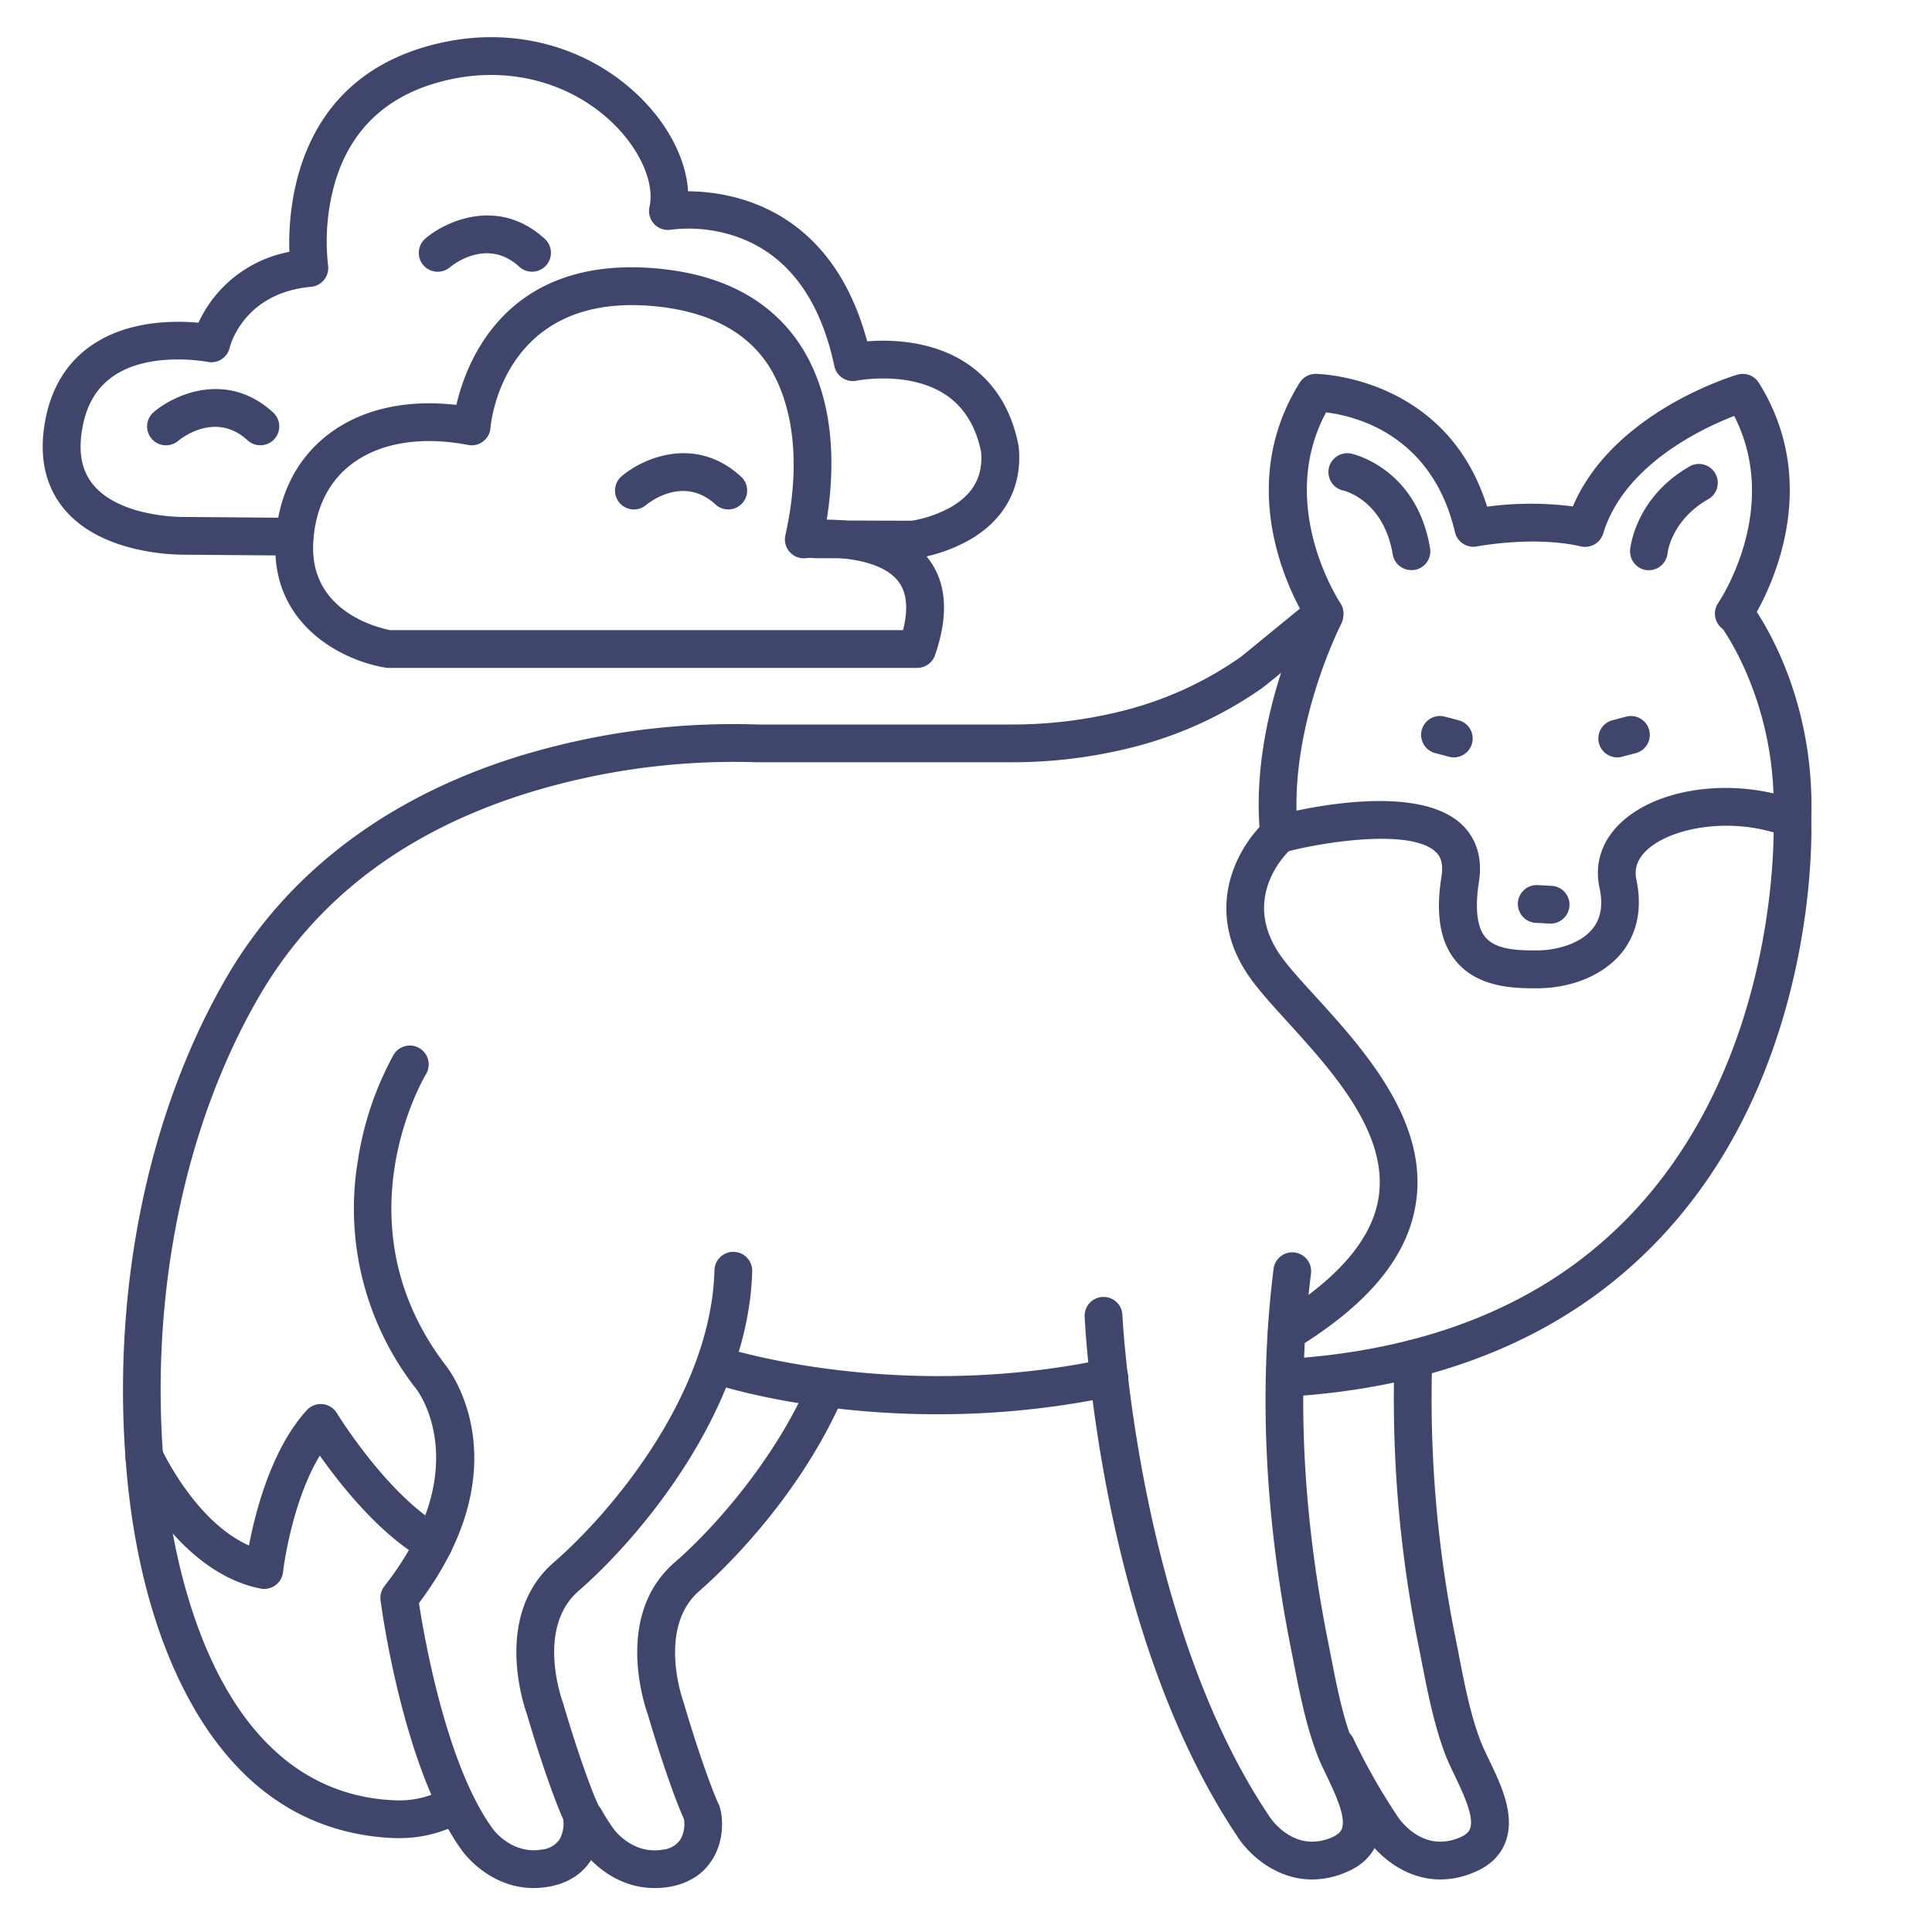 <?xml version="1.0" ?><svg viewBox="0 0 512 512" xmlns="http://www.w3.org/2000/svg"><defs><style>.cls-1{fill:#3f456b;}</style></defs><title/><g id="Lines"><path class="cls-1" d="M385.25,200.71a4.75,4.75,0,0,1-1.28-.17l-3.43-.91a5,5,0,1,1,2.55-9.66l3.44.9a5,5,0,0,1-1.28,9.84Z"/><path class="cls-1" d="M428.6,200.71a5,5,0,0,1-1.27-9.84l3.43-.9a5,5,0,1,1,2.56,9.66l-3.44.91A4.75,4.75,0,0,1,428.6,200.71Z"/><path class="cls-1" d="M410.8,244.75h-.27l-3.54-.19a5,5,0,1,1,.53-10l3.54.19a5,5,0,0,1-.26,10Z"/><path class="cls-1" d="M242,148h0l-26-.08a5,5,0,0,1,0-10h0l25.64.08A32.41,32.41,0,0,0,252,134.39c5.94-3.42,8.57-8.22,8-14.67-1.42-6.83-4.58-11.92-9.42-15.12-9.76-6.47-23.46-3.73-23.6-3.71A5,5,0,0,1,221.11,97c-3.77-17.71-12.22-29.15-25.12-34a38.86,38.86,0,0,0-18.11-2.14,5,5,0,0,1-5.76-6c1.36-6.13-2.17-14.57-9-21.51C152.2,22.29,136.07,17.61,120,20.9c-16.3,3.33-26.8,12.55-31.21,27.4a56.69,56.69,0,0,0-1.85,22A5,5,0,0,1,82.45,76c-18.15,1.65-21.54,16-21.57,16.1A5,5,0,0,1,55,95.9c-.14,0-15-2.92-24.79,3.66-4.41,3-7.12,7.33-8.29,13.39-1.3,6.69-.35,11.81,2.9,15.65,7.32,8.68,23.91,8.41,24.07,8.4H49l29,.23a5,5,0,0,1,0,10h0L49,147c-1.75,0-21.64.12-31.83-11.91-5.27-6.22-7-14.31-5.11-24,1.69-8.71,5.92-15.38,12.6-19.83,9.53-6.36,21.57-6.32,27.93-5.73A33.33,33.33,0,0,1,76.68,66.74C76.27,53.68,79,19.08,118,11.1c19.41-4,38.94,1.75,52.26,15.3,7.28,7.4,11.59,16.24,12.09,24.29,12,.09,38,4.54,47.46,39.77,6.18-.49,17.12-.26,26.26,5.75C263.31,101,268,108.31,269.9,118a4.5,4.5,0,0,1,.08.51c1,10.55-3.71,19.32-13.28,24.7A42,42,0,0,1,242.6,148,4,4,0,0,1,242,148Z"/><path class="cls-1" d="M243,177H103a4.87,4.87,0,0,1-.76-.06C91.72,175.32,72.07,166.31,73,143.79c.5-11.91,5.19-21.7,13.55-28.32,8.74-6.92,20.82-9.75,34.39-8.16,2.74-11.79,13.24-38.89,51.4-36.3,17.18,1.17,30,7.32,38.22,18.26,11.16,14.93,10.7,34.86,8.54,48.44,7.7.06,20,1.6,26.66,10,5.12,6.4,5.78,15.15,2,26A5,5,0,0,1,243,177ZM103.44,167H239.31c1.47-5.72,1-10.11-1.36-13.08-5.28-6.6-19.71-6.51-24.36-6a5,5,0,0,1-5.47-6c6.06-27.29-1.87-41.72-5.57-46.66C196.2,86.75,185.8,82,171.66,81c-38.38-2.61-41.56,31-41.68,32.4a5,5,0,0,1-5.92,4.52c-12.7-2.44-23.82-.53-31.3,5.4-6,4.76-9.39,12-9.76,20.9C82.24,162.26,100.58,166.46,103.44,167Z"/><path class="cls-1" d="M141.45,500.35c-11.89,0-18.68-9.48-19-9.93-15.6-21.44-21.36-64.49-21.6-66.31a5,5,0,0,1,1-3.73c24.6-31.4,8.68-52,8.51-52.23l-.06-.08a77.37,77.37,0,0,1-15.46-60.49,84.64,84.64,0,0,1,9.48-28.07,5,5,0,0,1,8.58,5.14c-1,1.66-23.22,40.09,5.31,77.31,1.32,1.67,20,26.72-7.18,62.87,1.32,8.64,7.17,42.79,19.53,59.79.23.32,5.08,6.87,13,5.54a6.4,6.4,0,0,0,4.72-2.7,8.22,8.22,0,0,0,.94-5.45c-1.29-2.71-5.08-12.46-9.59-27.76-.92-2.57-8.87-26.35,7.14-40.22,15.41-13.36,41.71-44.69,42.57-77.41a5,5,0,0,1,10,.26c-.95,36.2-29.38,70.28-46,84.71-11.38,9.86-4.32,29.14-4.25,29.34a3.38,3.38,0,0,1,.11.34c4.53,15.41,8.26,24.82,9.1,26.51,1.24,2.47,1.82,8.55-.84,13.76-1.63,3.22-5.08,7.3-12.23,8.49A23.58,23.58,0,0,1,141.45,500.35Zm7.92-18.2,0,.1Z"/><path class="cls-1" d="M173.45,500.35c-11.89,0-18.68-9.48-19-9.93a60.82,60.82,0,0,1-3.72-5.83,5,5,0,1,1,8.69-4.94,52.89,52.89,0,0,0,3.17,5c.23.32,5.08,6.87,13,5.54a6.4,6.4,0,0,0,4.72-2.7,8.22,8.22,0,0,0,.94-5.45c-1.29-2.7-5.08-12.45-9.59-27.76-.92-2.57-8.87-26.35,7.14-40.22,10.65-9.24,26.26-27.12,35.16-47.11a5,5,0,1,1,9.13,4.07c-12.34,27.71-33.6,47-37.74,50.6-11.3,9.79-4.32,29.15-4.25,29.35a3.19,3.19,0,0,1,.11.33c4.53,15.41,8.26,24.82,9.1,26.51,1.24,2.47,1.82,8.55-.84,13.76-1.63,3.22-5.08,7.3-12.23,8.49A23.58,23.58,0,0,1,173.45,500.35Zm7.92-18.2,0,.1Z"/><path class="cls-1" d="M248.41,374.79c-34.1,0-57.6-7.51-59-8a5,5,0,1,1,3.1-9.5h0c.45.14,45.49,14.46,100.42,2.86A5,5,0,1,1,295,370,225.6,225.6,0,0,1,248.41,374.79Z"/><path class="cls-1" d="M347.74,498.08c-9.78,0-17-6.86-19.9-11.51-36.14-54-40.23-134.25-40.39-137.64a5,5,0,0,1,10-.46c0,.81,4.14,80.93,38.75,132.6l.09.14c.64,1,6.67,9.84,16.47,5.8,2.3-.95,2.71-2,2.84-2.36,1.2-3.13-1.83-9.41-4-14-.9-1.88-1.76-3.65-2.4-5.29-3-7.77-4.69-16.23-6.29-24.41-.25-1.3-.5-2.6-.76-3.88-7-35.18-8.6-69.05-4.66-100.66a5,5,0,1,1,9.92,1.23c-3.81,30.55-2.28,63.35,4.55,97.47.26,1.3.51,2.61.77,3.93,1.51,7.74,3.07,15.74,5.78,22.66.51,1.3,1.28,2.91,2.1,4.61,3.17,6.57,7.11,14.75,4.37,21.9-1.38,3.6-4.19,6.31-8.37,8A22.93,22.93,0,0,1,347.74,498.08Z"/><path class="cls-1" d="M381.74,498.08c-9.78,0-17-6.86-19.9-11.51a176.66,176.66,0,0,1-12.3-21.72,5,5,0,0,1,9-4.33,166.36,166.36,0,0,0,11.63,20.55l.09.14c.64,1,6.67,9.84,16.47,5.8,2.3-.95,2.71-2,2.84-2.36,1.2-3.13-1.83-9.41-4-14-.9-1.88-1.76-3.65-2.4-5.29-3-7.77-4.69-16.23-6.29-24.41-.25-1.3-.5-2.6-.76-3.88a330.22,330.22,0,0,1-6.56-77.18,5,5,0,0,1,10,.39,320,320,0,0,0,6.37,74.83c.26,1.3.51,2.61.77,3.93,1.51,7.74,3.07,15.74,5.78,22.66.51,1.3,1.28,2.91,2.1,4.61,3.17,6.57,7.11,14.75,4.37,21.9-1.38,3.6-4.19,6.31-8.37,8A22.93,22.93,0,0,1,381.74,498.08Z"/><path class="cls-1" d="M407.22,261.91c-5.33,0-15.26,0-21.2-7-4.32-5-5.64-12.47-4-22.7.62-4-.65-5.66-1.66-6.56-6.83-6.14-29.92-2.5-40,.22a5,5,0,1,1-2.6-9.66c3.71-1,36.6-9.42,49.31,2,2.92,2.62,6.13,7.44,4.85,15.55-.76,4.86-1.07,11.34,1.76,14.65s8.45,3.46,13.6,3.46c4.68,0,11.35-1.5,14.76-5.73,2.23-2.75,2.83-6.32,1.84-10.91-1.45-6.77.88-13.16,6.56-18,10.53-9,30.49-11.05,46.43-4.85a5,5,0,0,1-3.62,9.32c-13.84-5.38-29.63-2.56-36.33,3.15-2.86,2.44-3.93,5.15-3.26,8.28,2,9.51-1,15.74-3.84,19.3C425,258.38,416.56,261.91,407.22,261.91Z"/><path class="cls-1" d="M342,370.08a5,5,0,0,1-.32-10c30.71-2,56.53-10.71,76.73-25.92,16.11-12.13,28.77-28.45,37.64-48.49,15.23-34.4,14-68.05,13.95-68.38v-.4c1.11-31.05-14-51.05-14.19-51.25a5,5,0,0,1,7.89-6.14c.71.92,17.48,22.82,16.3,57.56.12,3.25.9,37.18-14.8,72.66-15.05,34-48.58,75.53-122.88,80.34Z"/><path class="cls-1" d="M106.13,487.12h-.62c-2,0-3.94-.16-5.82-.37-20.78-2.36-37.31-14.32-49.12-35.57-11-19.74-15.17-42.64-16.75-58.37C29,344.7,38.57,295.89,60.1,258.9c17.53-30.12,47.5-51.24,86.66-61.07a193.21,193.21,0,0,1,54-5.83h67a119.52,119.52,0,0,0,29.7-3.6,94.17,94.17,0,0,0,31-14.05c.75-.53,4.94-4,8.3-6.74s5.89-4.84,7.74-6.32c-5.18-9.7-15.6-35-.08-59.86a5,5,0,0,1,4.24-2.35c.36,0,34.61.42,45.44,35.19a87,87,0,0,1,22.73-.06c10.57-24.92,42.2-34.51,43.62-34.92a5,5,0,0,1,5.65,2.14c19.42,31.06-1.59,62.64-2.49,64a5,5,0,0,1-8.27-5.63c.78-1.15,16.63-25.28,4.24-49.58-8.51,3.31-29.2,13-34.72,31.17a5,5,0,0,1-5.9,3.41c-12.61-2.89-27.38,0-27.53,0a5,5,0,0,1-5.85-3.76c-6.07-26-26.61-30.85-34.16-31.75-13.27,24.72,3.59,50.23,3.77,50.5a5,5,0,0,1-1.24,6.86,6.37,6.37,0,0,1-.55.35c-1.38,1-6.7,5.38-10.28,8.33-4.86,4-7.89,6.49-8.9,7.2A104.38,104.38,0,0,1,300,198.08,129.51,129.51,0,0,1,267.79,202H200.31a185.51,185.51,0,0,0-51.4,5.61c-36.86,9.32-63.83,28.27-80.17,56.33-20.49,35.21-29.6,81.82-25,127.87,2.1,20.91,7.62,40.27,15.54,54.51,10.15,18.26,24.12,28.52,41.51,30.49,1.56.18,3.21.28,4.88.32a24.85,24.85,0,0,0,11.06-2.51,5,5,0,0,1,4.48,8.94A34.45,34.45,0,0,1,106.13,487.12ZM350.89,167.58a4.91,4.91,0,0,0,2.2-.41A5,5,0,0,1,350.89,167.58Zm-3.75-2a5,5,0,0,0,1.27,1.17A5,5,0,0,1,347.14,165.63Zm0,0v0Zm0,0h0Z"/><path class="cls-1" d="M341,358.08a5,5,0,0,1-2.61-9.26c16.36-10,25.45-20.72,27-31.79,2.42-16.92-12.31-33.15-24.15-46.18-3.51-3.86-6.83-7.51-9.27-10.77-12.9-17.2-5.26-33.29,1.81-40.9-2.11-29.28,12.13-57.19,12.75-58.4a5,5,0,0,1,8.88,4.6h0c-.14.27-14.27,28.07-11.47,55.19a5,5,0,0,1-1.65,4.25c-1.46,1.33-14.1,13.55-2.32,29.26,2.16,2.88,5.32,6.36,8.67,10,12.55,13.81,29.73,32.73,26.65,54.32-2,14.35-12.42,27.07-31.71,38.89A5,5,0,0,1,341,358.08Z"/><path class="cls-1" d="M70,421.08a4.59,4.59,0,0,1-1-.1c-22.26-4.45-34.8-31.7-35.32-32.86A5,5,0,1,1,42.81,384c.16.34,8.94,19.26,23.17,25.57,1.69-8.9,6-25.71,15.35-35.88a5,5,0,0,1,7.94.8c.14.21,13.49,22,28.16,30.22a5,5,0,1,1-4.9,8.72c-11.8-6.64-22.28-19.89-27.77-27.68C77.18,398.21,75,416.44,75,416.65a5,5,0,0,1-5,4.43Z"/><path class="cls-1" d="M374,151.08a5,5,0,0,1-4.92-4.18C366.66,132.43,356.06,130,356,130a5,5,0,1,1,2.1-9.78c.7.15,17.36,4,20.88,25.07a5,5,0,0,1-4.11,5.75A4.65,4.65,0,0,1,374,151.08Z"/><path class="cls-1" d="M437,151.11l-.47,0a5,5,0,0,1-4.52-5.46c.05-.56,1.4-13.66,15.46-21.87a5,5,0,1,1,5,8.64c-9.46,5.52-10.51,13.84-10.55,14.19A5,5,0,0,1,437,151.11Z"/></g><g id="Outline"><path class="cls-1" d="M193,135a5,5,0,0,1-3.38-1.31c-8.4-7.7-17.41-.68-18.41.15a5,5,0,0,1-6.44-7.66c5.66-4.79,19.55-10.92,31.61.13A5,5,0,0,1,193,135Z"/><path class="cls-1" d="M141,72a5,5,0,0,1-3.38-1.31c-8.4-7.7-17.41-.68-18.41.15a5,5,0,0,1-6.44-7.66c5.66-4.79,19.55-10.92,31.61.13A5,5,0,0,1,141,72Z"/><path class="cls-1" d="M69,118a5,5,0,0,1-3.38-1.31c-8.4-7.7-17.41-.68-18.41.15a5,5,0,0,1-6.44-7.66c5.66-4.79,19.55-10.92,31.61.13A5,5,0,0,1,69,118Z"/></g></svg>
